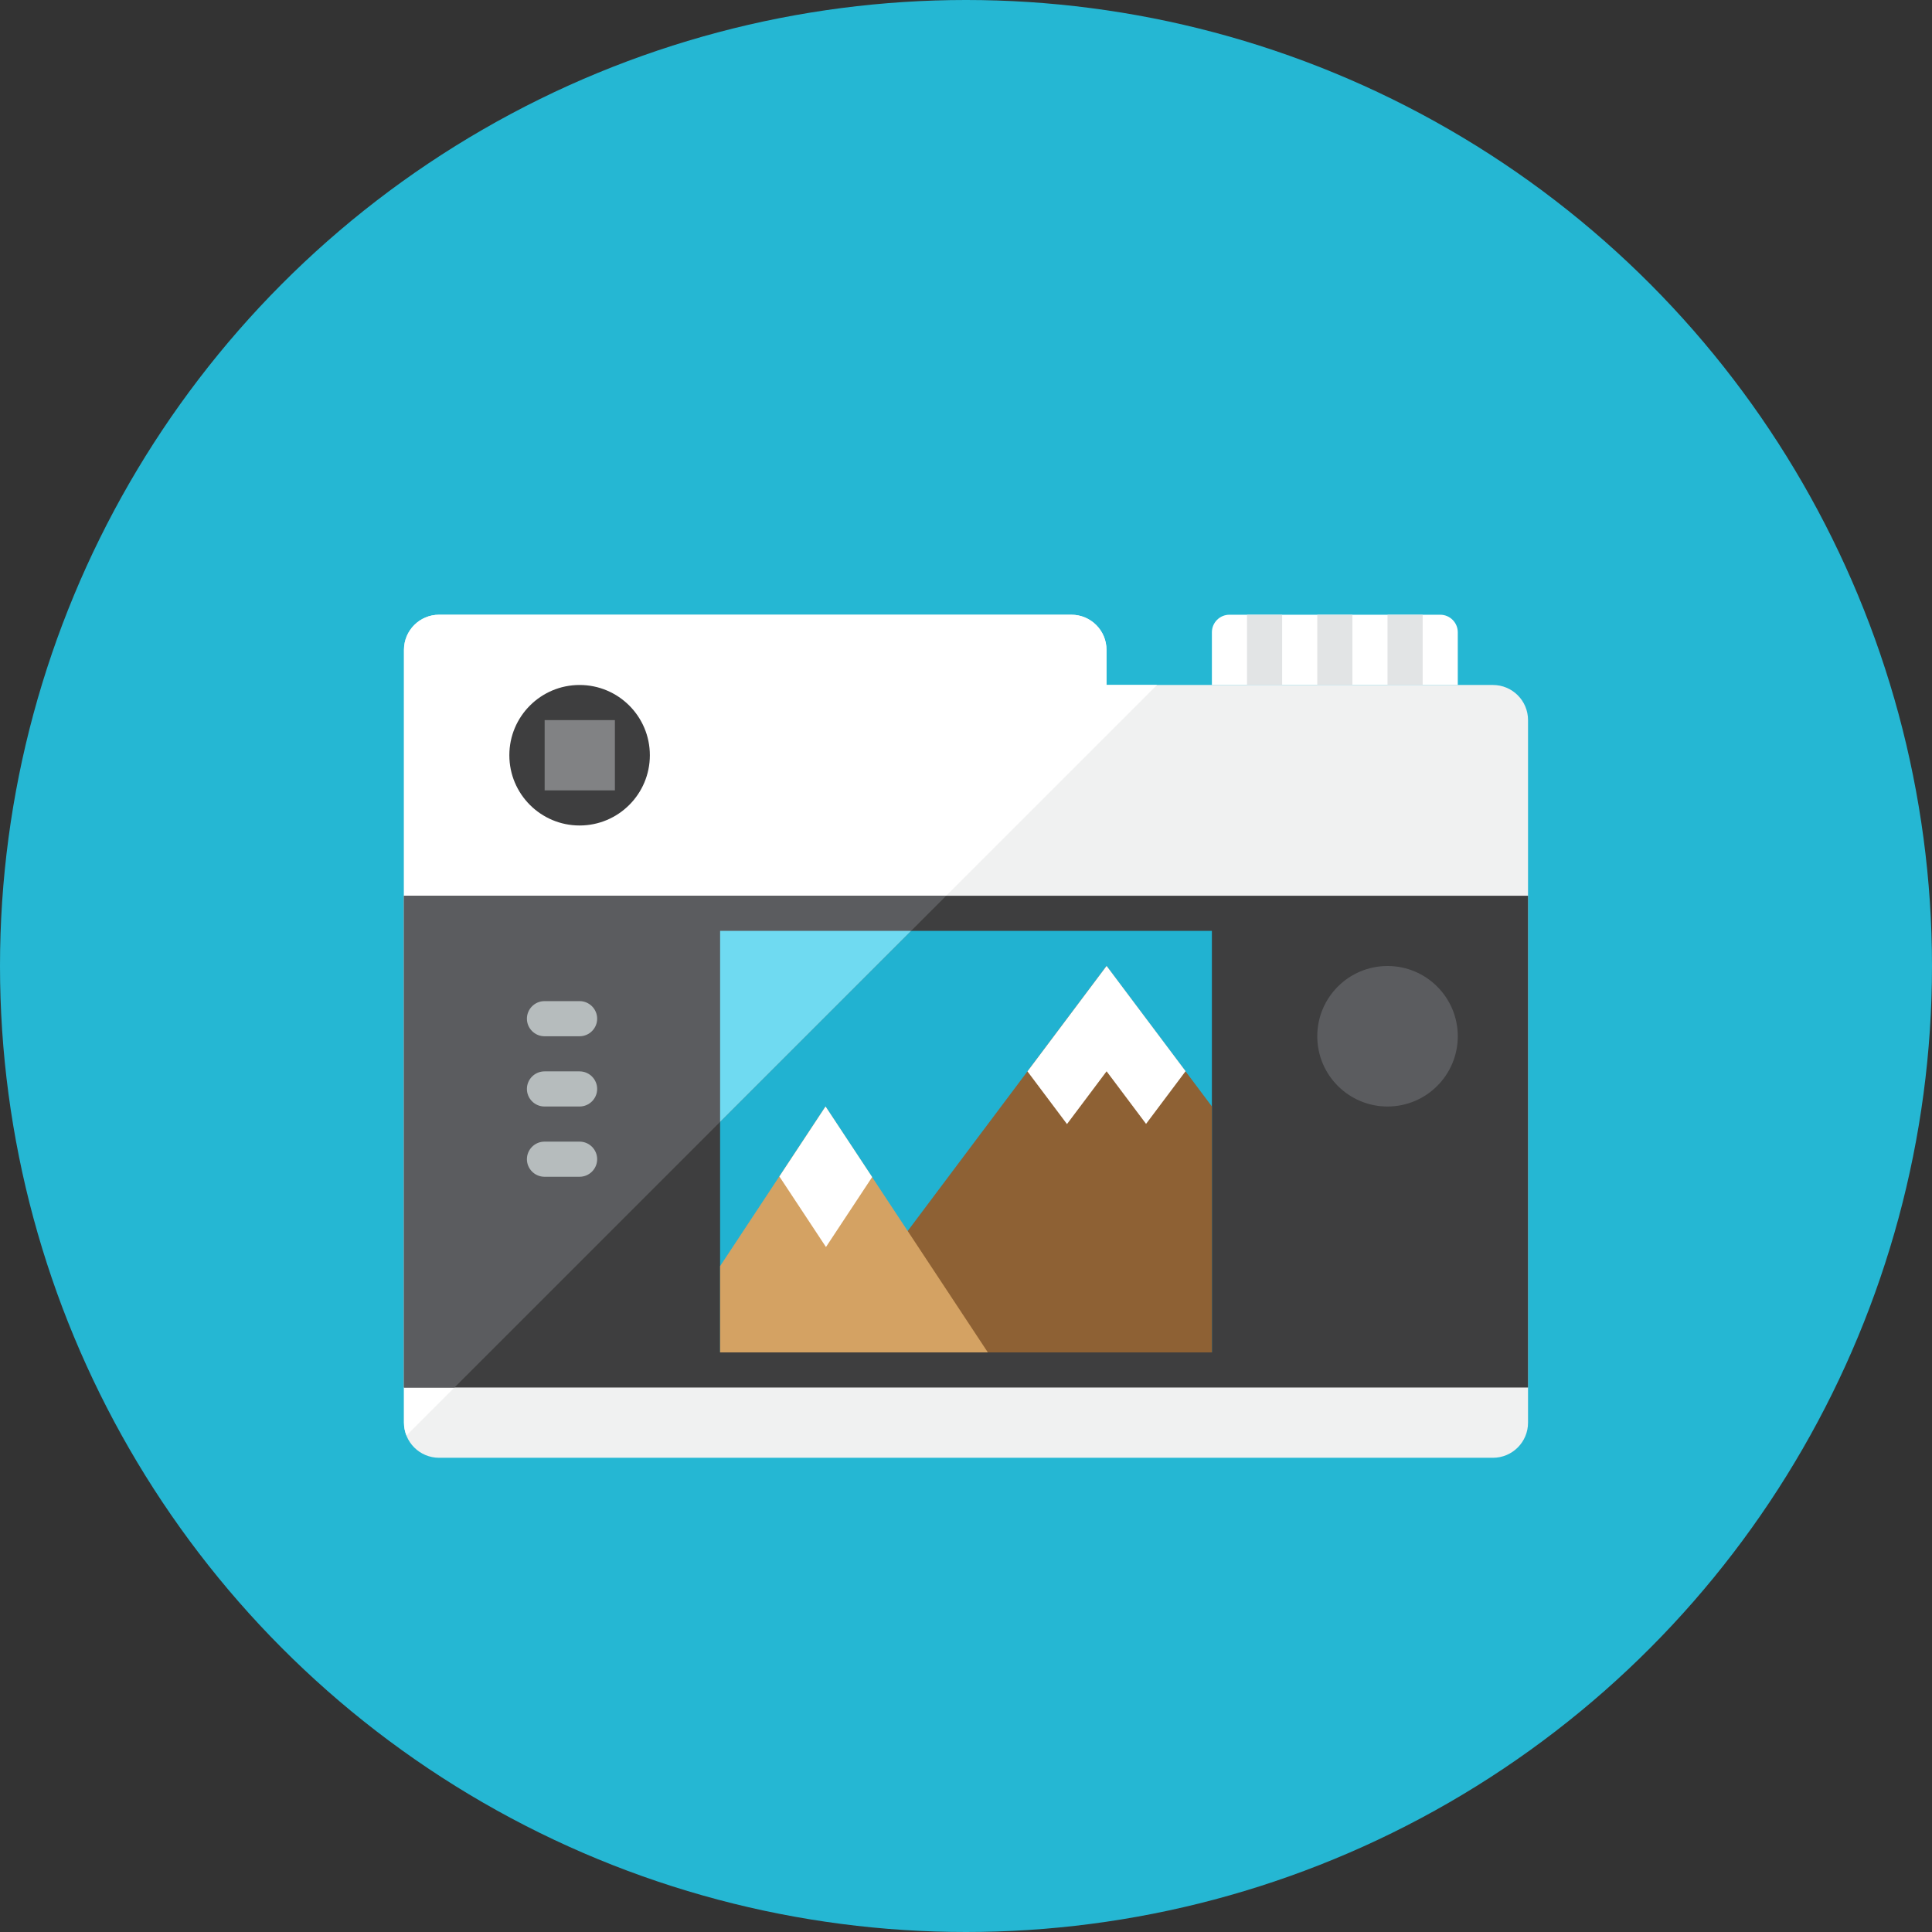 <?xml version="1.0" encoding="iso-8859-1"?>
<!-- Generator: Adobe Illustrator 17.1.0, SVG Export Plug-In . SVG Version: 6.00 Build 0)  -->
<!DOCTYPE svg PUBLIC "-//W3C//DTD SVG 1.0//EN" "http://www.w3.org/TR/2001/REC-SVG-20010904/DTD/svg10.dtd">
<svg version="1.0" xmlns="http://www.w3.org/2000/svg" xmlns:xlink="http://www.w3.org/1999/xlink" x="0px" y="0px" width="110px"
	 height="110px" viewBox="0 0 110 110" style="enable-background:new 0 0 110 110;" xml:space="preserve">
<rect x="0" y="0" width="110" height="110" fill="#333333" stroke="none"/>
<g id="Artboard">
</g>
<g id="Multicolor">
	<circle style="fill:#25B7D3;" cx="55" cy="55" r="55"/>
	<g>
		<path style="fill:#F0F1F1;" d="M23,81c0,1.105,0.895,2,2,2h60c1.105,0,2-0.895,2-2V41c0-1.105-0.895-2-2-2H63l0-2
			c0-1.105-0.895-2-2-2H25c-1.105,0-2,0.895-2,2v2V81z"/>
		<path style="fill:#FFFFFF;" d="M63,39v-2c0-1.104-0.896-2-2-2H25c-1.104,0-2,0.896-2,2v2v42c0,0.259,0.053,0.505,0.143,0.732
			L65.875,39H63z"/>
		<rect x="23" y="51" style="fill:#3E3E3F;" width="64" height="28"/>
		<rect x="41" y="53" style="fill:#21B2D1;" width="28" height="24"/>
		<polygon style="fill:#8E6134;" points="69,77 69,62.997 63,55 46.493,77 		"/>
		<polygon style="fill:#D4A263;" points="56.244,77 47,63 41,72.087 41,77 		"/>
		<polygon style="fill:#5B5C5F;" points="23,51 23,79 25.875,79 53.875,51 		"/>
		<circle style="fill:#3E3E3F;" cx="33" cy="43" r="4"/>
		<rect x="31.01" y="41" style="fill:#818284;" width="4" height="4"/>
		<circle style="fill:#5B5C5F;" cx="79" cy="59" r="4"/>
		<path style="fill:#B6BCBD;" d="M34,58c0,0.55-0.45,1-1,1h-2c-0.55,0-1-0.45-1-1l0,0c0-0.55,0.45-1,1-1h2C33.55,57,34,57.45,34,58
			L34,58z"/>
		<path style="fill:#B6BCBD;" d="M34,62c0,0.55-0.45,1-1,1h-2c-0.55,0-1-0.45-1-1l0,0c0-0.55,0.45-1,1-1h2C33.55,61,34,61.45,34,62
			L34,62z"/>
		<path style="fill:#B6BCBD;" d="M34,66c0,0.55-0.45,1-1,1h-2c-0.55,0-1-0.45-1-1l0,0c0-0.55,0.45-1,1-1h2C33.55,65,34,65.45,34,66
			L34,66z"/>
		<polygon style="fill:#6FDAF1;" points="51.875,53 41,53 41,63.875 		"/>
		<polygon style="fill:#FFFFFF;" points="63.005,60.995 65.252,63.989 67.503,60.989 63.005,54.995 58.499,61 60.75,64 		"/>
		<polygon style="fill:#FFFFFF;" points="47.027,71 49.657,67.017 47.004,63 44.375,66.983 		"/>
		<path style="fill:#FFFFFF;" d="M83,39H69v-3c0-0.552,0.448-1,1-1h12c0.552,0,1,0.448,1,1V39z"/>
		<rect x="71" y="35" style="fill:#E2E4E5;" width="2" height="4"/>
		<rect x="75" y="35" style="fill:#E2E4E5;" width="2" height="4"/>
		<rect x="79" y="35" style="fill:#E2E4E5;" width="2" height="4"/>
	</g>
</g>
</svg>

